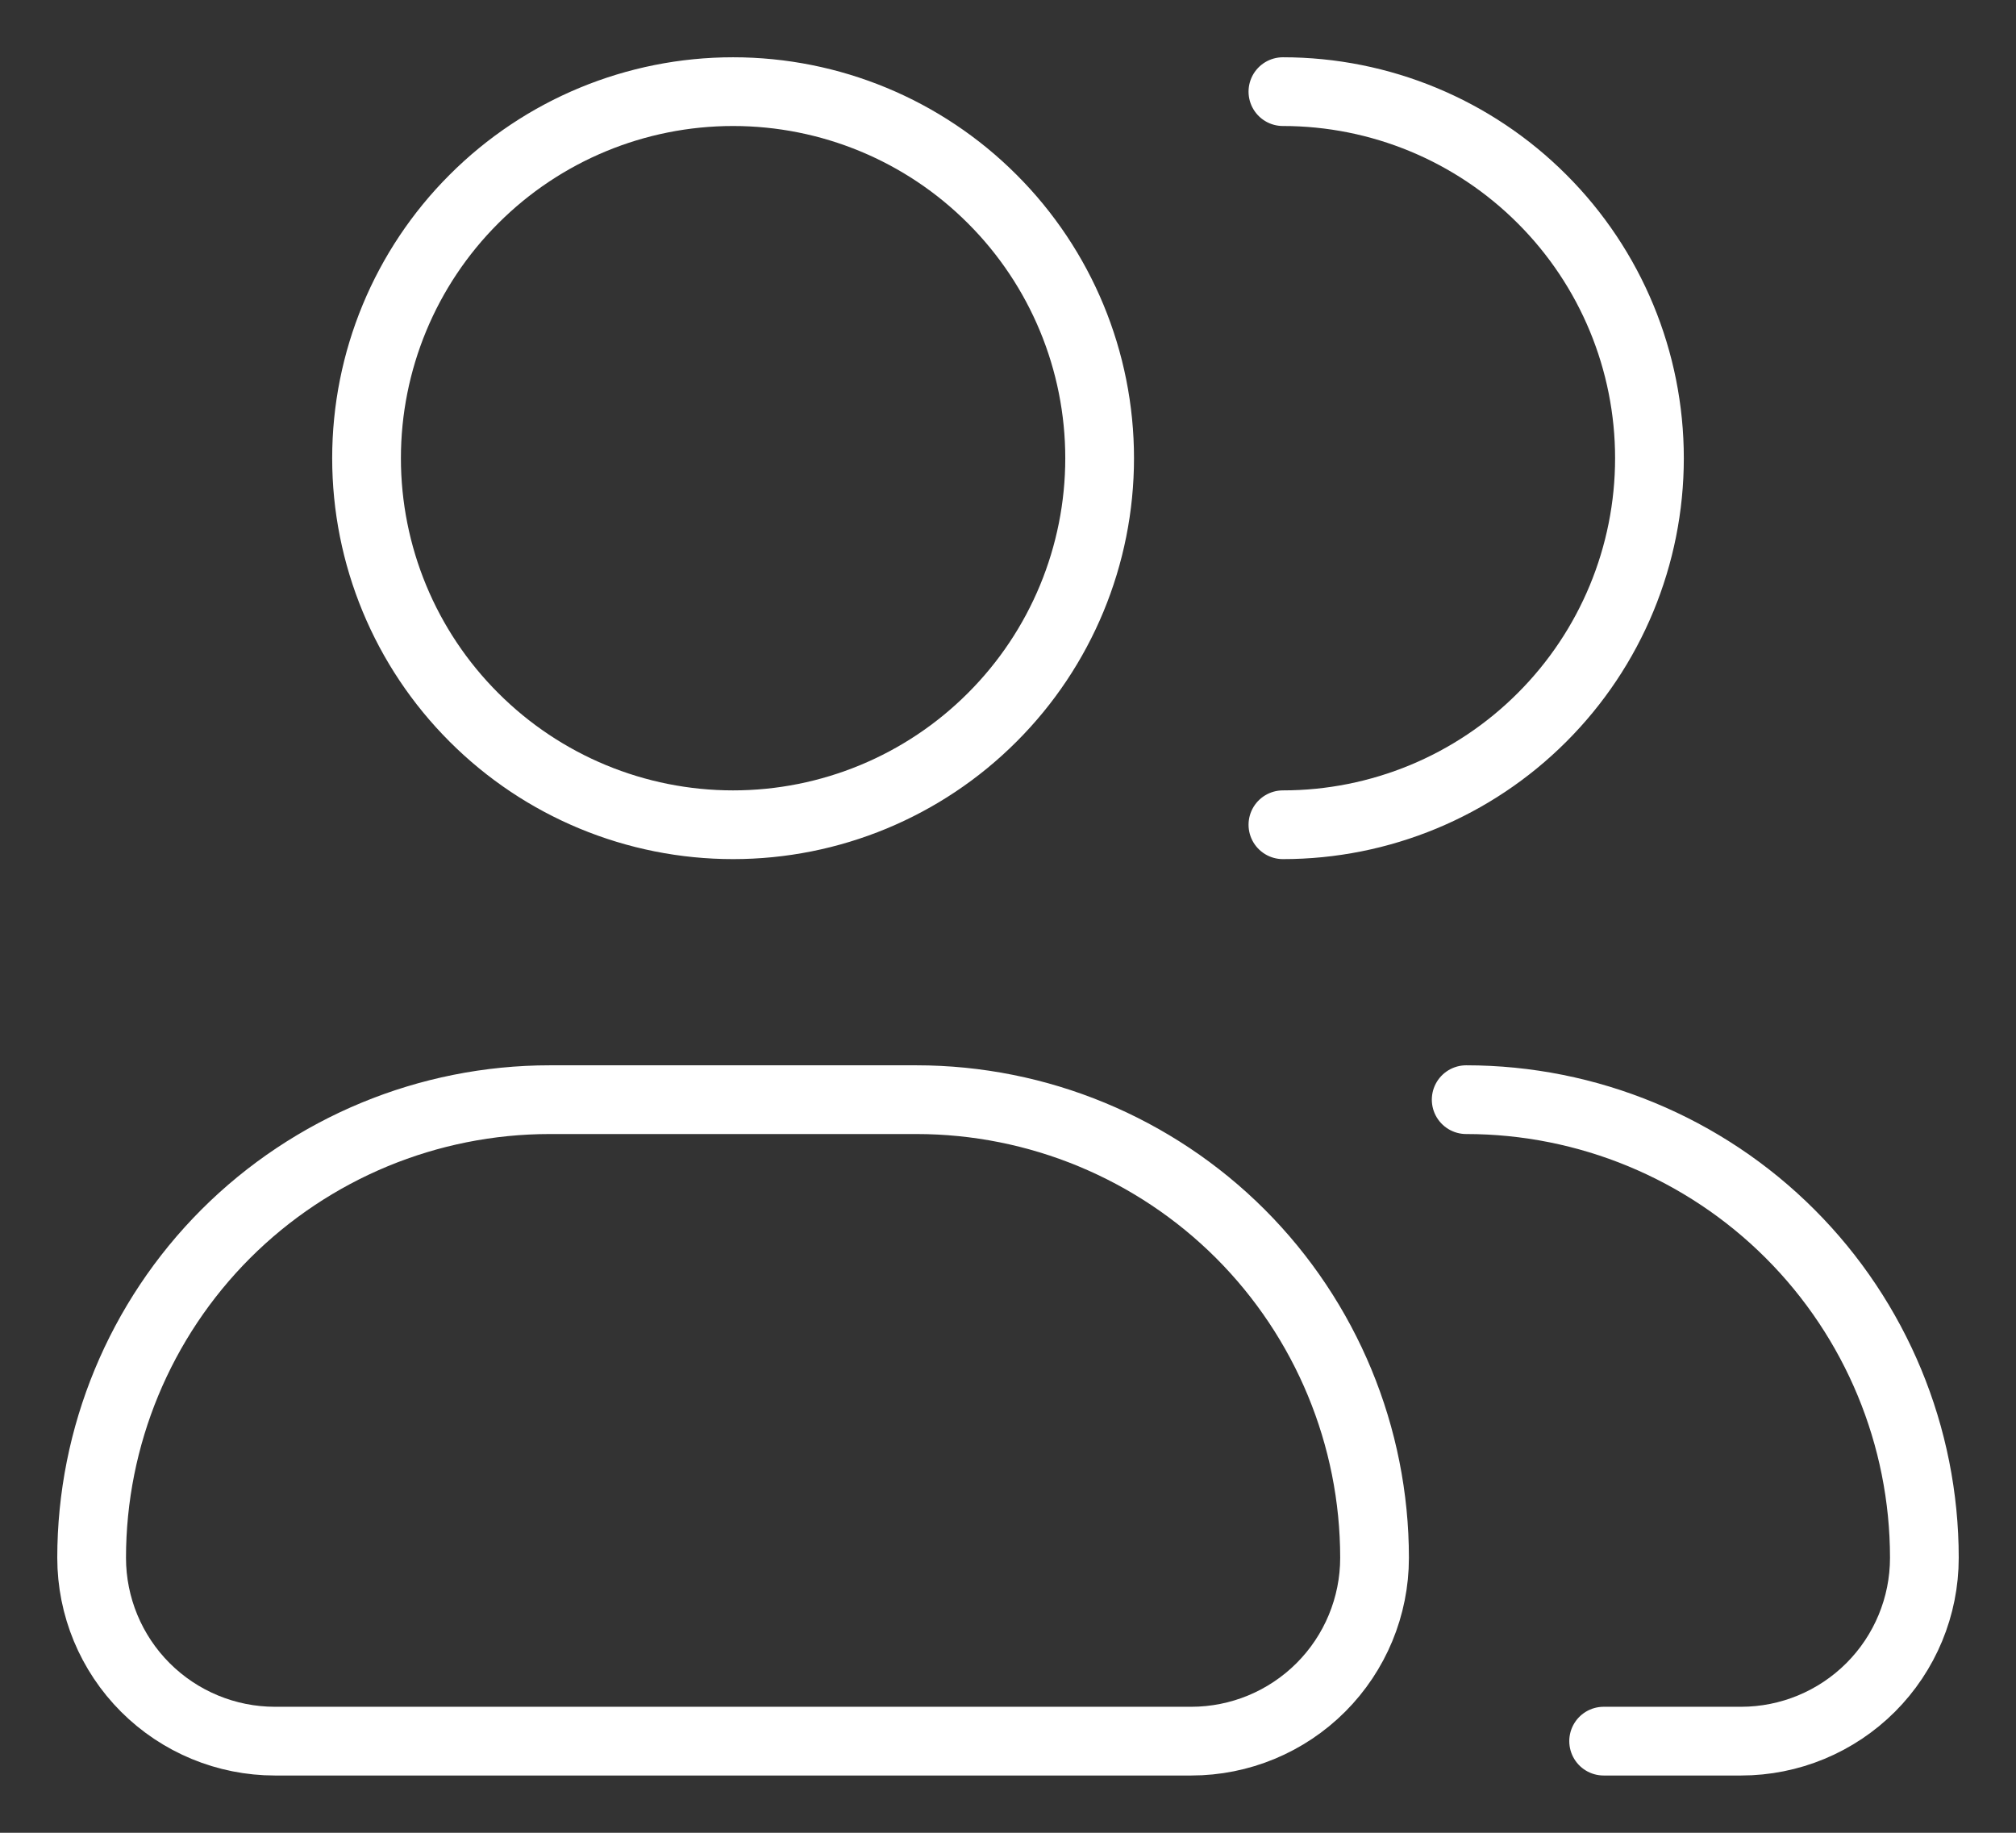 <svg width="22" height="20" viewBox="0 0 22 20" fill="none" xmlns="http://www.w3.org/2000/svg">
<rect x="0" y="0" width="22" height="20" fill="#333333" stroke="none"/>
<path d="M14 9C15.061 9 16.078 8.579 16.828 7.828C17.579 7.078 18 6.061 18 5C18 3.939 17.579 2.922 16.828 2.172C16.078 1.421 15.061 1 14 1M16 12C17.326 12 18.598 12.527 19.535 13.464C20.473 14.402 21 15.674 21 17C21 17.53 20.789 18.039 20.414 18.414C20.039 18.789 19.53 19 19 19H17.5M12 5C12 6.061 11.579 7.078 10.828 7.828C10.078 8.579 9.061 9 8 9C6.939 9 5.922 8.579 5.172 7.828C4.421 7.078 4 6.061 4 5C4 3.939 4.421 2.922 5.172 2.172C5.922 1.421 6.939 1 8 1C9.061 1 10.078 1.421 10.828 2.172C11.579 2.922 12 3.939 12 5ZM10 12H6C4.674 12 3.402 12.527 2.464 13.464C1.527 14.402 1 15.674 1 17C1 17.53 1.211 18.039 1.586 18.414C1.961 18.789 2.47 19 3 19H13C13.53 19 14.039 18.789 14.414 18.414C14.789 18.039 15 17.53 15 17C15 15.674 14.473 14.402 13.536 13.464C12.598 12.527 11.326 12 10 12Z" stroke="white" stroke-width="0.75" stroke-linecap="round" stroke-linejoin="round"/>
</svg>
